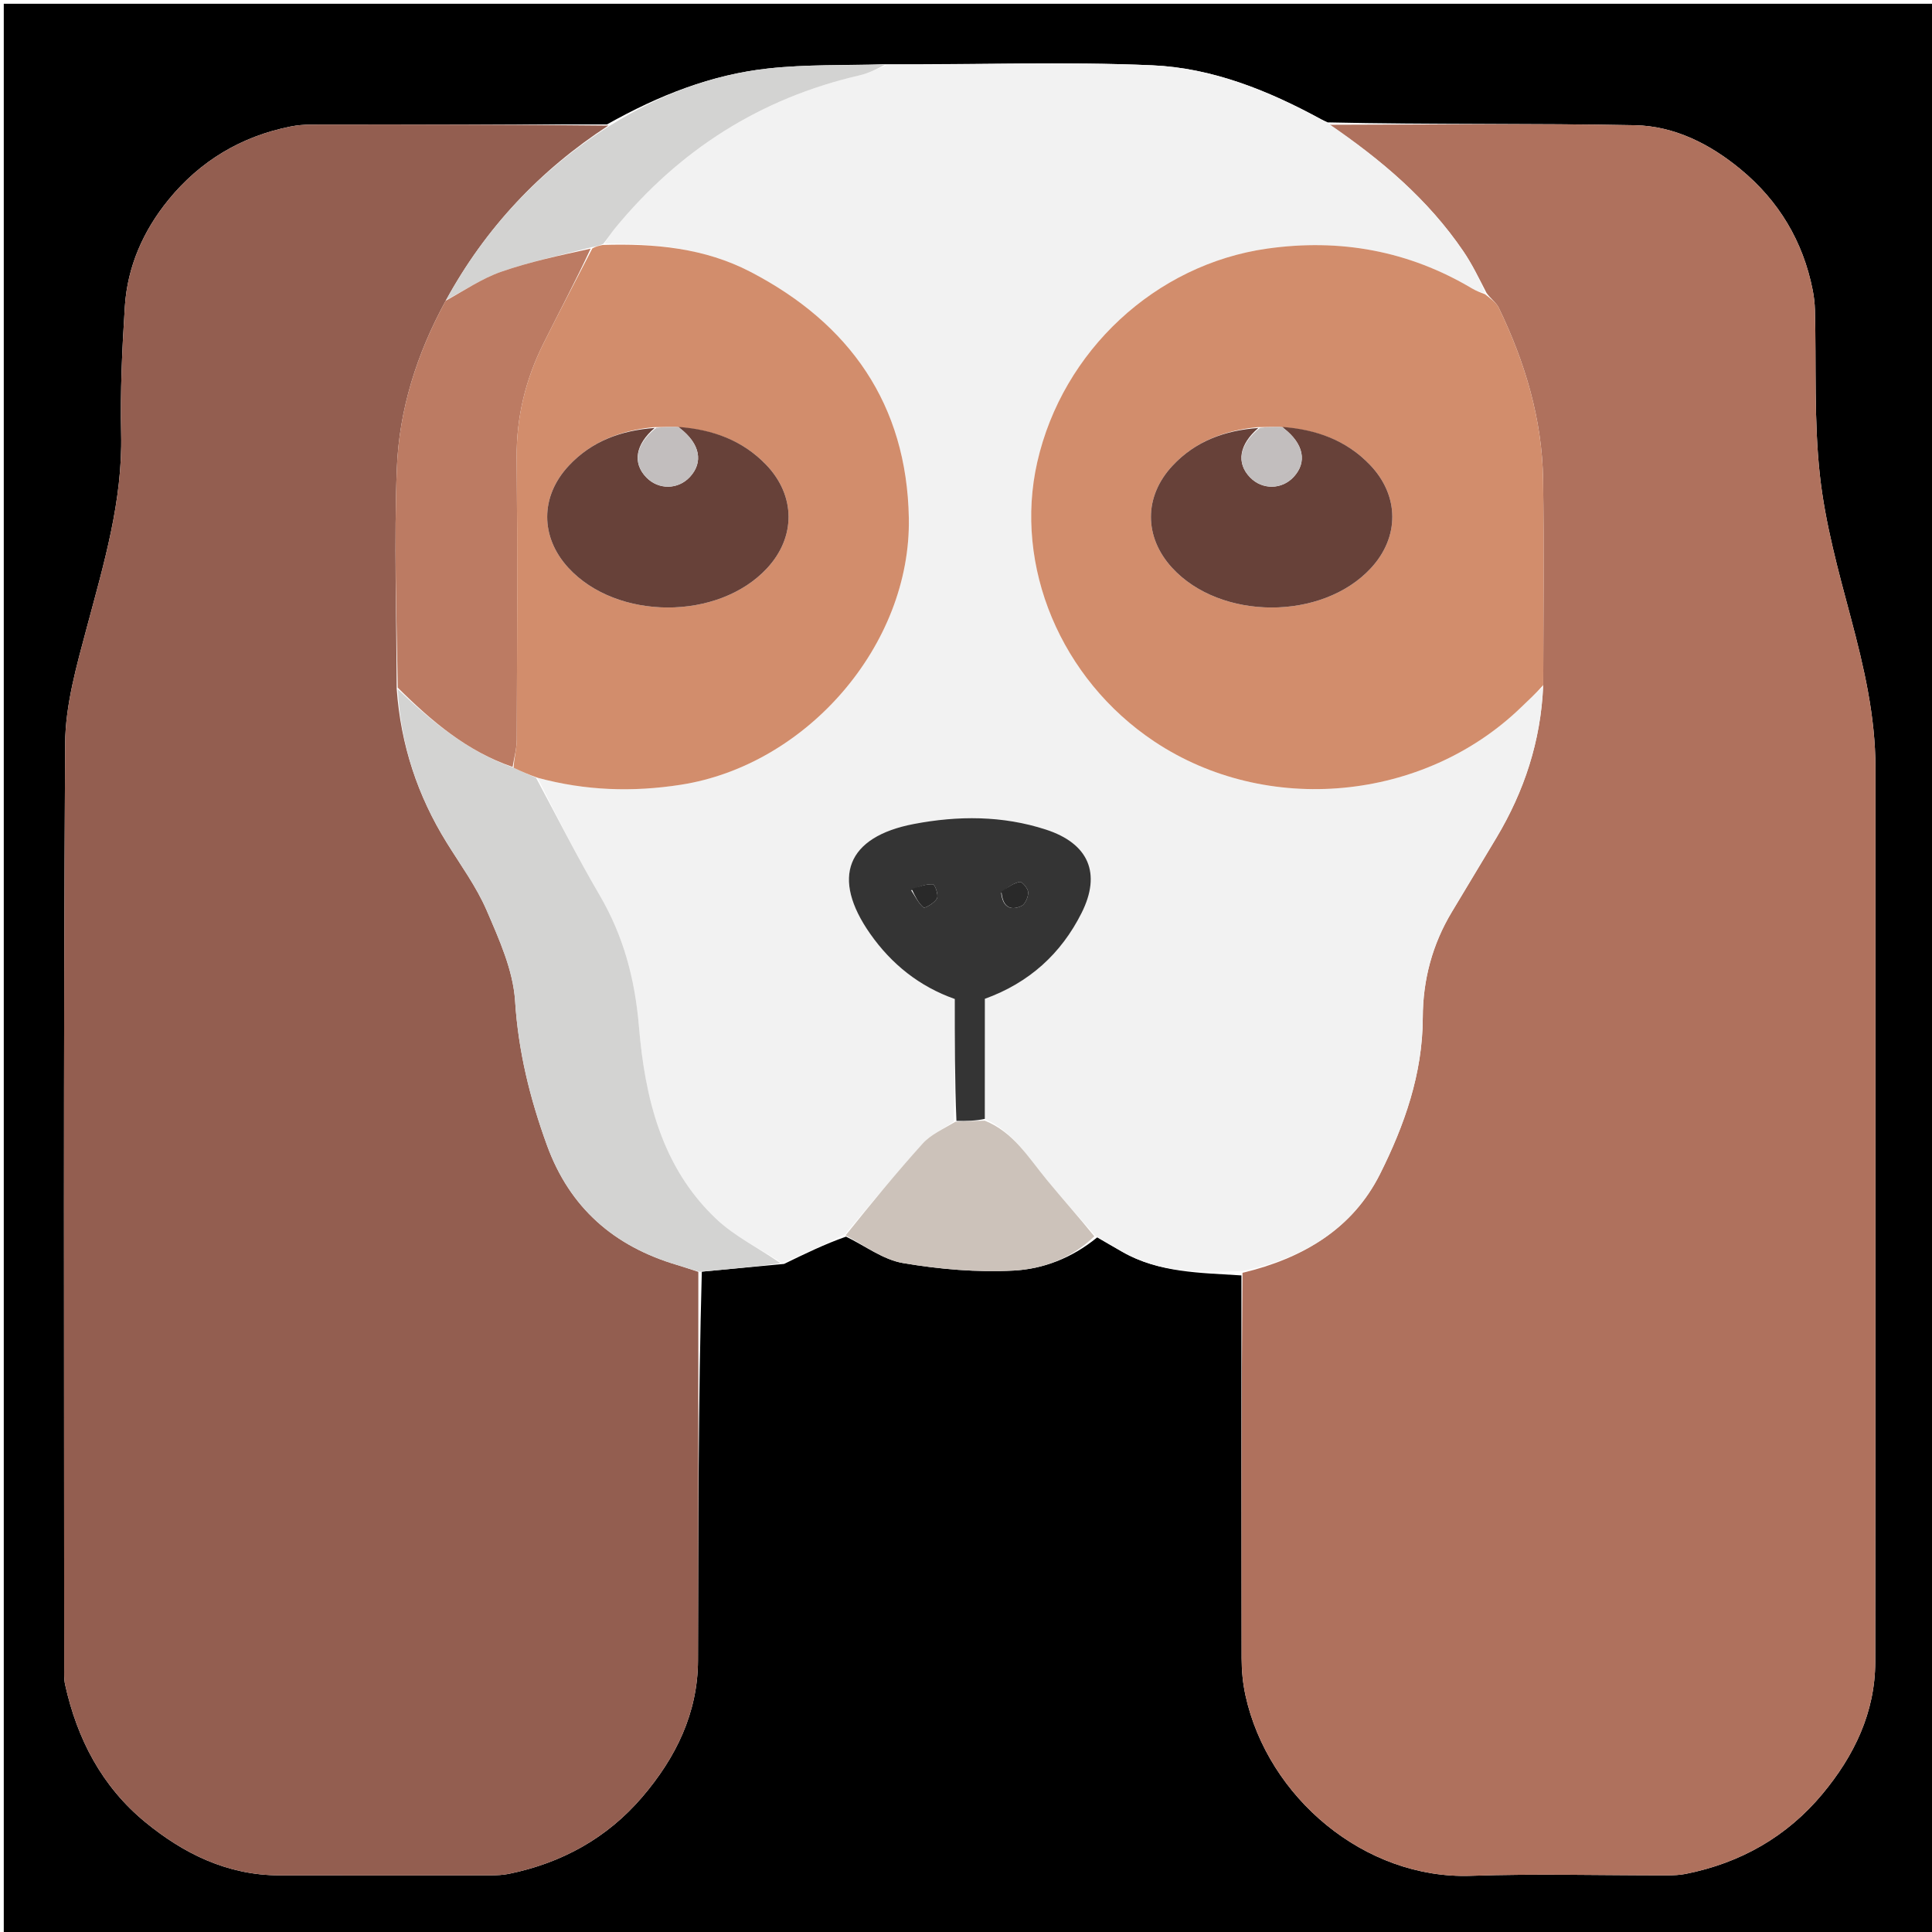 <svg version="1.1" id="Layer_1" xmlns="http://www.w3.org/2000/svg" xmlns:xlink="http://www.w3.org/1999/xlink" x="0px" y="0px"
	 width="100%" viewBox="0 0 512 512" enable-background="new 0 0 512 512" xml:space="preserve">
<path fill="#000000" opacity="1" stroke="none" 
	d="
M1,193 
	C1,128.667 1,64.833 1,1 
	C171.667,1 342.333,1 513,1 
	C513,171.667 513,342.333 513,513 
	C342.333,513 171.667,513 1,513 
	C1,406.5 1,300 1,193 
M234.123,17.02 
	C223.927,17.346 213.661,17.038 203.551,18.148 
	C188.574,19.792 174.689,25.182 160.861,32.973 
	C134.706,32.982 108.551,32.981 82.396,33.022 
	C80.592,33.025 78.757,33.18 76.989,33.533 
	C63.897,36.148 53.026,42.673 44.636,52.964 
	C37.983,61.125 33.778,70.612 33.09,81.189 
	C32.359,92.434 31.853,103.734 32.106,114.991 
	C32.507,132.759 27.52,149.393 23.017,166.25 
	C20.32,176.345 17.32,186.787 17.261,197.089 
	C16.793,278.717 16.999,360.348 17.01,441.979 
	C17.01,443.47 16.939,445.007 17.257,446.445 
	C20.44,460.845 26.98,473.419 38.482,482.872 
	C48.738,491.3 60.315,496.955 73.986,496.988 
	C92.644,497.034 111.302,497.009 129.961,496.983 
	C131.608,496.98 133.29,496.912 134.895,496.582 
	C148.898,493.698 160.873,487.13 170.192,476.235 
	C179.079,465.844 184.933,454.022 184.974,440.011 
	C185.075,405.693 185.045,371.376 185.989,337.006 
	C192.999,336.355 200.009,335.704 207.799,334.951 
	C213.193,332.32 218.586,329.689 224.209,327.722 
	C229.233,330.15 234.043,333.836 239.326,334.73 
	C248.953,336.36 258.907,337.226 268.635,336.713 
	C276.337,336.307 283.961,333.496 290.771,327.92 
	C292.971,329.186 295.17,330.455 297.373,331.717 
	C307.239,337.374 318.081,337.277 328.988,338 
	C328.992,371.832 328.969,405.664 329.044,439.496 
	C329.051,442.763 329.363,446.098 330.061,449.285 
	C335.991,476.385 361.676,498.06 389.765,497.109 
	C407.078,496.522 424.427,497.01 441.76,496.984 
	C443.41,496.981 445.094,496.928 446.704,496.608 
	C461.252,493.717 473.557,486.741 483.015,475.354 
	C491.36,465.31 496.944,453.819 496.959,440.437 
	C497.042,361.439 496.988,282.442 497.012,203.444 
	C497.016,189.846 493.977,176.82 490.499,163.766 
	C487.182,151.319 483.697,138.745 482.293,126.005 
	C480.7,111.535 481.351,96.82 480.979,82.213 
	C480.933,80.417 480.727,78.604 480.377,76.842 
	C477.82,63.94 471.409,53.249 461.322,44.898 
	C453.205,38.179 443.755,33.39 433.264,33.185 
	C406.277,32.657 379.272,33.045 351.851,32.434 
	C351.263,32.161 350.657,31.922 350.09,31.612 
	C336.094,23.966 321.217,17.998 305.369,17.306 
	C281.972,16.284 258.493,17.151 234.123,17.02 
z"/>
<path fill="#935E50" opacity="1" stroke="none" 
	d="
M185.068,337.058 
	C185.045,371.376 185.075,405.693 184.974,440.011 
	C184.933,454.022 179.079,465.844 170.192,476.235 
	C160.873,487.13 148.898,493.698 134.895,496.582 
	C133.29,496.912 131.608,496.98 129.961,496.983 
	C111.302,497.009 92.644,497.034 73.986,496.988 
	C60.315,496.955 48.738,491.3 38.482,482.872 
	C26.98,473.419 20.44,460.845 17.257,446.445 
	C16.939,445.007 17.01,443.47 17.01,441.979 
	C16.999,360.348 16.793,278.717 17.261,197.089 
	C17.32,186.787 20.32,176.345 23.017,166.25 
	C27.52,149.393 32.507,132.759 32.106,114.991 
	C31.853,103.734 32.359,92.434 33.09,81.189 
	C33.778,70.612 37.983,61.125 44.636,52.964 
	C53.026,42.673 63.897,36.148 76.989,33.533 
	C78.757,33.18 80.592,33.025 82.396,33.022 
	C108.551,32.981 134.706,32.982 161.213,33.28 
	C143.099,45.089 128.657,60.389 118.103,79.712 
	C110.449,93.739 105.762,108.565 105.165,124.167 
	C104.426,143.447 105.072,162.78 105.127,182.506 
	C106.196,197.472 110.693,210.884 118.362,223.277 
	C122.036,229.215 126.25,234.947 128.99,241.303 
	C132.301,248.986 135.984,257.124 136.503,265.256 
	C137.356,278.608 140.435,291.095 144.953,303.502 
	C151.012,320.142 162.775,330.311 179.481,335.242 
	C181.358,335.796 183.206,336.45 185.068,337.058 
z"/>
<path fill="#AF715D" opacity="1" stroke="none" 
	d="
M352.274,33.067 
	C379.272,33.045 406.277,32.657 433.264,33.185 
	C443.755,33.39 453.205,38.179 461.322,44.898 
	C471.409,53.249 477.82,63.94 480.377,76.842 
	C480.727,78.604 480.933,80.417 480.979,82.213 
	C481.351,96.82 480.7,111.535 482.293,126.005 
	C483.697,138.745 487.182,151.319 490.499,163.766 
	C493.977,176.82 497.016,189.846 497.012,203.444 
	C496.988,282.442 497.042,361.439 496.959,440.437 
	C496.944,453.819 491.36,465.31 483.015,475.354 
	C473.557,486.741 461.252,493.717 446.704,496.608 
	C445.094,496.928 443.41,496.981 441.76,496.984 
	C424.427,497.01 407.078,496.522 389.765,497.109 
	C361.676,498.06 335.991,476.385 330.061,449.285 
	C329.363,446.098 329.051,442.763 329.044,439.496 
	C328.969,405.664 328.992,371.832 329.278,337.313 
	C345.396,333.451 358.451,325.63 365.733,311.101 
	C372.18,298.236 377.024,284.544 377.052,269.676 
	C377.071,259.708 379.57,250.296 384.748,241.684 
	C388.686,235.134 392.634,228.591 396.556,222.032 
	C403.929,209.702 408.316,196.444 408.972,181.556 
	C409.006,163.099 409.21,145.105 408.938,127.119 
	C408.696,111.046 404.132,95.95 397.188,81.554 
	C396.517,80.163 395.022,79.17 393.944,77.628 
	C391.932,73.7 390.106,69.987 387.802,66.599 
	C378.433,52.826 365.982,42.269 352.274,33.067 
z"/>
<path fill="#F2F2F2" opacity="1" stroke="none" 
	d="
M408.935,182.023 
	C408.316,196.444 403.929,209.702 396.556,222.032 
	C392.634,228.591 388.686,235.134 384.748,241.684 
	C379.57,250.296 377.071,259.708 377.052,269.676 
	C377.024,284.544 372.18,298.236 365.733,311.101 
	C358.451,325.63 345.396,333.451 329.255,336.85 
	C318.081,337.277 307.239,337.374 297.373,331.717 
	C295.17,330.455 292.971,329.186 290.383,327.604 
	C285.774,322.399 281.453,317.591 277.355,312.601 
	C272.522,306.717 268.531,299.995 260.986,296.519 
	C260.999,285.59 260.999,275.13 260.999,264.696 
	C272.749,260.449 281.191,252.759 286.615,241.974 
	C291.928,231.408 288.488,223.522 277.171,219.846 
	C265.675,216.111 253.886,216.128 242.161,218.37 
	C224.382,221.771 220.165,232.609 230.624,247.49 
	C236.279,255.536 243.681,261.448 253.027,264.743 
	C253.027,275.713 253.027,286.351 252.763,297.211 
	C249.806,299.281 246.637,300.7 244.511,303.059 
	C237.465,310.876 230.794,319.032 223.98,327.058 
	C218.586,329.689 213.193,332.32 207.23,334.709 
	C201.018,330.713 194.718,327.656 189.855,323.074 
	C175.289,309.35 170.908,290.847 169.328,272.026 
	C168.266,259.382 165.23,248.019 158.874,237.17 
	C152.924,227.018 147.631,216.481 142.441,206.106 
	C155.21,209.573 167.749,209.934 180.392,207.972 
	C213.717,202.801 241.471,170.968 240.851,137.259 
	C240.299,107.233 225.264,85.735 198.848,72.025 
	C186.678,65.709 173.482,64.484 160.172,64.557 
	C161.167,63.04 161.949,61.762 162.89,60.614 
	C179.968,39.762 201.49,26.025 227.845,19.957 
	C230.325,19.385 232.651,18.144 235.049,17.214 
	C258.493,17.151 281.972,16.284 305.369,17.306 
	C321.217,17.998 336.094,23.966 350.09,31.612 
	C350.657,31.922 351.263,32.161 352.063,32.75 
	C365.982,42.269 378.433,52.826 387.802,66.599 
	C390.106,69.987 391.932,73.7 393.588,77.612 
	C392.163,77.457 391.085,77.026 390.099,76.44 
	C373.274,66.436 355.141,63.163 335.846,65.882 
	C306.253,70.051 281.612,92.926 274.89,122.451 
	C268.6,150.082 281.13,179.992 305.913,196.506 
	C335.66,216.327 377.297,212.431 403.129,187.421 
	C405.027,185.583 406.998,183.82 408.935,182.023 
z"/>
<path fill="#D3D3D2" opacity="1" stroke="none" 
	d="
M142.049,206.113 
	C147.631,216.481 152.924,227.018 158.874,237.17 
	C165.23,248.019 168.266,259.382 169.328,272.026 
	C170.908,290.847 175.289,309.35 189.855,323.074 
	C194.718,327.656 201.018,330.713 206.84,334.76 
	C200.009,335.704 192.999,336.355 185.528,337.032 
	C183.206,336.45 181.358,335.796 179.481,335.242 
	C162.775,330.311 151.012,320.142 144.953,303.502 
	C140.435,291.095 137.356,278.608 136.503,265.256 
	C135.984,257.124 132.301,248.986 128.99,241.303 
	C126.25,234.947 122.036,229.215 118.362,223.277 
	C110.693,210.884 106.196,197.472 105.416,182.653 
	C114.448,191.217 123.837,199.126 136.109,203.458 
	C138.263,204.484 140.156,205.299 142.049,206.113 
z"/>
<path fill="#D3D3D2" opacity="1" stroke="none" 
	d="
M234.586,17.117 
	C232.651,18.144 230.325,19.385 227.845,19.957 
	C201.49,26.025 179.968,39.762 162.89,60.614 
	C161.949,61.762 161.167,63.04 159.874,64.613 
	C158.668,65.14 157.899,65.311 156.685,65.53 
	C148.417,67.675 140.45,69.36 132.822,72.016 
	C127.715,73.795 123.089,76.953 118.248,79.494 
	C128.657,60.389 143.099,45.089 161.668,33.277 
	C174.689,25.182 188.574,19.792 203.551,18.148 
	C213.661,17.038 223.927,17.346 234.586,17.117 
z"/>
<path fill="#CCC2BA" opacity="1" stroke="none" 
	d="
M260.973,296.987 
	C268.531,299.995 272.522,306.717 277.355,312.601 
	C281.453,317.591 285.774,322.399 290.012,327.633 
	C283.961,333.496 276.337,336.307 268.635,336.713 
	C258.907,337.226 248.953,336.36 239.326,334.73 
	C234.043,333.836 229.233,330.15 224.094,327.39 
	C230.794,319.032 237.465,310.876 244.511,303.059 
	C246.637,300.7 249.806,299.281 253.2,297.278 
	C256.259,297.079 258.616,297.033 260.973,296.987 
z"/>
<path fill="#BC7B63" opacity="1" stroke="none" 
	d="
M118.103,79.712 
	C123.089,76.953 127.715,73.795 132.822,72.016 
	C140.45,69.36 148.417,67.675 156.523,65.891 
	C152.539,74.466 148.176,82.677 144.034,90.999 
	C139.307,100.497 136.829,110.481 136.928,121.231 
	C137.157,146.144 137.032,171.061 136.95,195.975 
	C136.942,198.4 136.232,200.822 135.848,203.245 
	C123.837,199.126 114.448,191.217 105.409,182.236 
	C105.072,162.78 104.426,143.447 105.165,124.167 
	C105.762,108.565 110.449,93.739 118.103,79.712 
z"/>
<path fill="#D28D6C" opacity="1" stroke="none" 
	d="
M408.972,181.556 
	C406.998,183.82 405.027,185.583 403.129,187.421 
	C377.297,212.431 335.66,216.327 305.913,196.506 
	C281.13,179.992 268.6,150.082 274.89,122.451 
	C281.612,92.926 306.253,70.051 335.846,65.882 
	C355.141,63.163 373.274,66.436 390.099,76.44 
	C391.085,77.026 392.163,77.457 393.554,77.976 
	C395.022,79.17 396.517,80.163 397.188,81.554 
	C404.132,95.95 408.696,111.046 408.938,127.119 
	C409.21,145.105 409.006,163.099 408.972,181.556 
M333.32,113.199 
	C324.61,114.044 316.791,116.902 310.694,123.457 
	C303.141,131.577 303.132,142.282 310.586,150.436 
	C323.406,164.459 350.379,164.53 363.294,150.574 
	C370.927,142.327 370.883,131.388 363.086,123.221 
	C356.78,116.615 348.767,113.817 339.044,113.145 
	C337.411,113.143 335.777,113.141 333.32,113.199 
z"/>
<path fill="#D28D6C" opacity="1" stroke="none" 
	d="
M136.109,203.458 
	C136.232,200.822 136.942,198.4 136.95,195.975 
	C137.032,171.061 137.157,146.144 136.928,121.231 
	C136.829,110.481 139.307,100.497 144.034,90.999 
	C148.176,82.677 152.539,74.466 156.968,65.844 
	C157.899,65.311 158.668,65.14 159.735,64.913 
	C173.482,64.484 186.678,65.709 198.848,72.025 
	C225.264,85.735 240.299,107.233 240.851,137.259 
	C241.471,170.968 213.717,202.801 180.392,207.972 
	C167.749,209.934 155.21,209.573 142.441,206.106 
	C140.156,205.299 138.263,204.484 136.109,203.458 
M179.046,113.145 
	C177.411,113.143 175.776,113.141 173.318,113.2 
	C164.609,114.046 156.791,116.903 150.694,123.459 
	C143.143,131.578 143.133,142.283 150.588,150.436 
	C163.408,164.457 190.377,164.528 203.292,150.574 
	C210.925,142.328 210.881,131.389 203.086,123.223 
	C196.781,116.617 188.768,113.82 179.046,113.145 
z"/>
<path fill="#343434" opacity="1" stroke="none" 
	d="
M260.986,296.519 
	C258.616,297.033 256.259,297.079 253.465,297.057 
	C253.027,286.351 253.027,275.713 253.027,264.743 
	C243.681,261.448 236.279,255.536 230.624,247.49 
	C220.165,232.609 224.382,221.771 242.161,218.37 
	C253.886,216.128 265.675,216.111 277.171,219.846 
	C288.488,223.522 291.928,231.408 286.615,241.974 
	C281.191,252.759 272.749,260.449 260.999,264.696 
	C260.999,275.13 260.999,285.59 260.986,296.519 
M241.473,235.933 
	C242.518,237.51 243.364,239.322 244.749,240.498 
	C245.089,240.786 247.716,239.265 248.312,238.082 
	C248.769,237.175 247.759,234.383 247.276,234.351 
	C245.466,234.233 243.604,234.904 241.473,235.933 
M265.324,236.65 
	C265.682,240.035 267.503,241.558 270.685,240.1 
	C271.68,239.644 272.506,237.717 272.48,236.482 
	C272.46,235.489 270.881,233.616 270.269,233.723 
	C268.593,234.014 267.063,235.142 265.324,236.65 
z"/>
<path fill="#674139" opacity="1" stroke="none" 
	d="
M339.861,113.139 
	C348.767,113.817 356.78,116.615 363.086,123.221 
	C370.883,131.388 370.927,142.327 363.294,150.574 
	C350.379,164.53 323.406,164.459 310.586,150.436 
	C303.132,142.282 303.141,131.577 310.694,123.457 
	C316.791,116.902 324.61,114.044 333.493,113.417 
	C328.428,117.716 327.526,122.683 331.321,126.553 
	C334.538,129.835 339.667,129.778 342.8,126.427 
	C346.484,122.486 345.502,117.601 340.202,113.496 
	C340.073,113.396 339.974,113.258 339.861,113.139 
z"/>
<path fill="#C2BEBE" opacity="1" stroke="none" 
	d="
M339.452,113.142 
	C339.974,113.258 340.073,113.396 340.202,113.496 
	C345.502,117.601 346.484,122.486 342.8,126.427 
	C339.667,129.778 334.538,129.835 331.321,126.553 
	C327.526,122.683 328.428,117.716 333.905,113.387 
	C335.777,113.141 337.411,113.143 339.452,113.142 
z"/>
<path fill="#674139" opacity="1" stroke="none" 
	d="
M179.863,113.139 
	C188.768,113.82 196.781,116.617 203.086,123.223 
	C210.881,131.389 210.925,142.328 203.292,150.574 
	C190.377,164.528 163.408,164.457 150.588,150.436 
	C143.133,142.283 143.143,131.578 150.694,123.459 
	C156.791,116.903 164.609,114.046 173.492,113.418 
	C168.428,117.718 167.527,122.684 171.321,126.554 
	C174.538,129.835 179.666,129.778 182.8,126.427 
	C186.484,122.487 185.502,117.603 180.204,113.496 
	C180.075,113.396 179.976,113.259 179.863,113.139 
z"/>
<path fill="#C2BEBE" opacity="1" stroke="none" 
	d="
M179.454,113.142 
	C179.976,113.259 180.075,113.396 180.204,113.496 
	C185.502,117.603 186.484,122.487 182.8,126.427 
	C179.666,129.778 174.538,129.835 171.321,126.554 
	C167.527,122.684 168.428,117.718 173.903,113.387 
	C175.776,113.141 177.411,113.143 179.454,113.142 
z"/>
<path fill="#292929" opacity="1" stroke="none" 
	d="
M241.617,235.606 
	C243.604,234.904 245.466,234.233 247.276,234.351 
	C247.759,234.383 248.769,237.175 248.312,238.082 
	C247.716,239.265 245.089,240.786 244.749,240.498 
	C243.364,239.322 242.518,237.51 241.617,235.606 
z"/>
<path fill="#292929" opacity="1" stroke="none" 
	d="
M265.4,236.295 
	C267.063,235.142 268.593,234.014 270.269,233.723 
	C270.881,233.616 272.46,235.489 272.48,236.482 
	C272.506,237.717 271.68,239.644 270.685,240.1 
	C267.503,241.558 265.682,240.035 265.4,236.295 
z"/>
</svg>